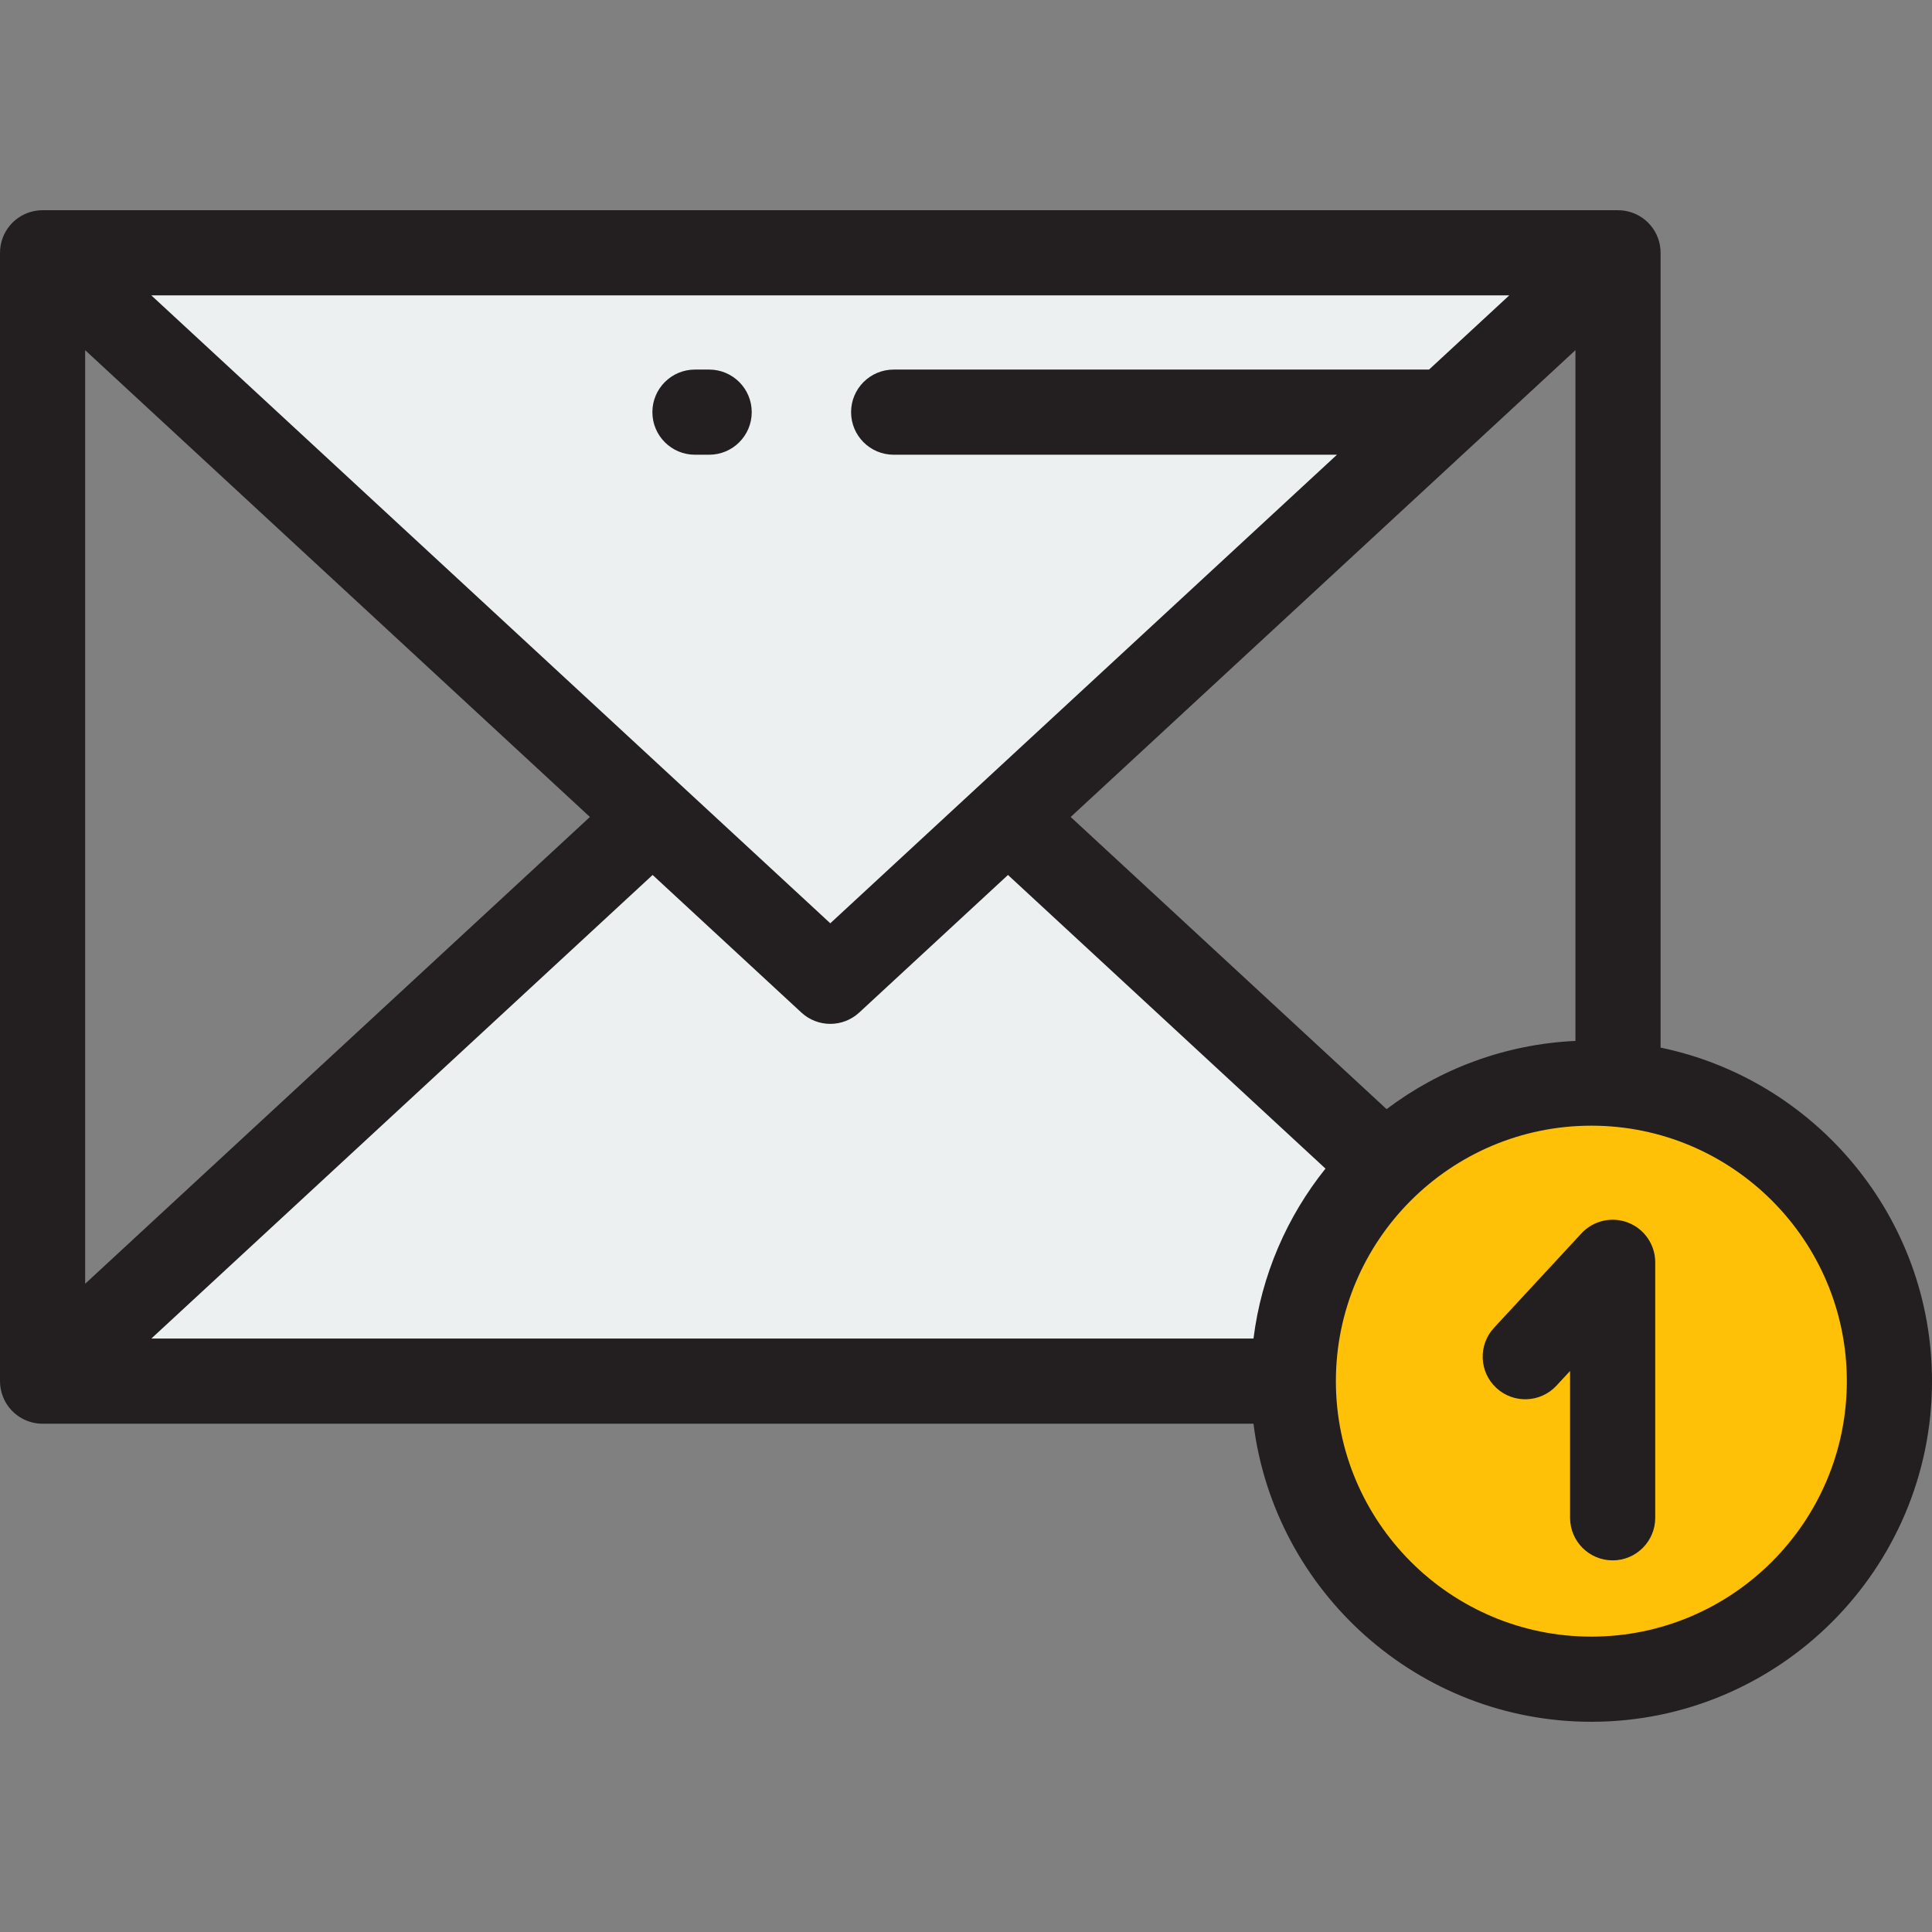 <?xml version="1.0" encoding="iso-8859-1"?>
<!-- Uploaded to: SVG Repo, www.svgrepo.com, Generator: SVG Repo Mixer Tools -->
<svg version="1.1" id="Layer_1" xmlns="http://www.w3.org/2000/svg" xmlns:xlink="http://www.w3.org/1999/xlink" 
	 viewBox="0 0 512.001 512.001" xml:space="preserve">
<rect x="0" y="0" width="512.001" height="512.001" fill="#808080" stroke="none"/>
<rect x="11.284" y="66.993" style="fill:#E0E0E0;" />
<g>
	<polygon style="fill:#ECF0F1;" points="428.791,366.02 220.037,172.96 11.284,366.02 	"/>
	<polygon style="fill:#ECF0F1;" points="11.284,66.995 220.037,260.053 428.791,66.995 	"/>
</g>
<circle style="fill:#FFC107;" cx="421.727" cy="366.019" r="78.988"/>
<g>
	<path style="fill:#231F20;" d="M440.075,277.626V67.047c0-0.008,0-0.015,0-0.023v-0.03h-0.001c0-1.382-0.252-2.776-0.776-4.114
		c-1.693-4.325-5.863-7.17-10.508-7.17H11.284c-4.644,0-8.814,2.845-10.508,7.17C0.253,64.219,0,65.612,0.001,66.995H0v0.03
		c0,0.008,0,0.015,0,0.023v298.919c0,0.008,0,0.015,0,0.015v0.038h0.001c0,1.382,0.252,2.776,0.776,4.114
		c1.693,4.325,5.863,7.17,10.508,7.17h320.903c5.573,44.467,43.589,78.988,89.542,78.988c49.776,0,90.272-40.496,90.272-90.272
		C512,322.528,481.084,286.126,440.075,277.626z M367.462,293.932l-83.719-77.425L417.507,92.8v183.055
		C398.78,276.722,381.527,283.318,367.462,293.932z M399.97,78.279l-21.26,19.662H236.83c-6.232,0-11.284,5.053-11.284,11.284
		c0,6.231,5.052,11.284,11.284,11.284h117.476L220.037,244.682L40.104,78.279H399.97z M22.568,92.8l133.764,123.707L22.568,340.213
		V92.8z M172.952,231.877l39.424,36.461c2.162,2,4.912,2.999,7.662,2.999c2.75,0,5.5-1,7.662-2.999l39.425-36.461l84.14,77.813
		c-10.156,12.679-16.958,28.14-19.077,45.044H40.104L172.952,231.877z M421.728,433.724c-37.332,0-67.704-30.372-67.704-67.704
		s30.372-67.704,67.704-67.704s67.704,30.372,67.704,67.704S459.06,433.724,421.728,433.724z"/>
	<path style="fill:#231F20;" d="M431.488,324.021c-4.323-1.694-9.242-0.566-12.397,2.84l-23.16,25.013
		c-4.234,4.572-3.96,11.712,0.613,15.946c4.572,4.233,11.712,3.958,15.945-0.614l3.597-3.884v38.908
		c0,6.231,5.052,11.284,11.284,11.284s11.284-5.053,11.284-11.284v-67.704C438.654,329.884,435.811,325.715,431.488,324.021z"/>
	<path style="fill:#231F20;" d="M187.933,97.94h-3.761c-6.232,0-11.284,5.053-11.284,11.284c0,6.231,5.052,11.284,11.284,11.284
		h3.761c6.232,0,11.284-5.053,11.284-11.284C199.217,102.993,194.166,97.94,187.933,97.94z"/>
</g>
</svg>